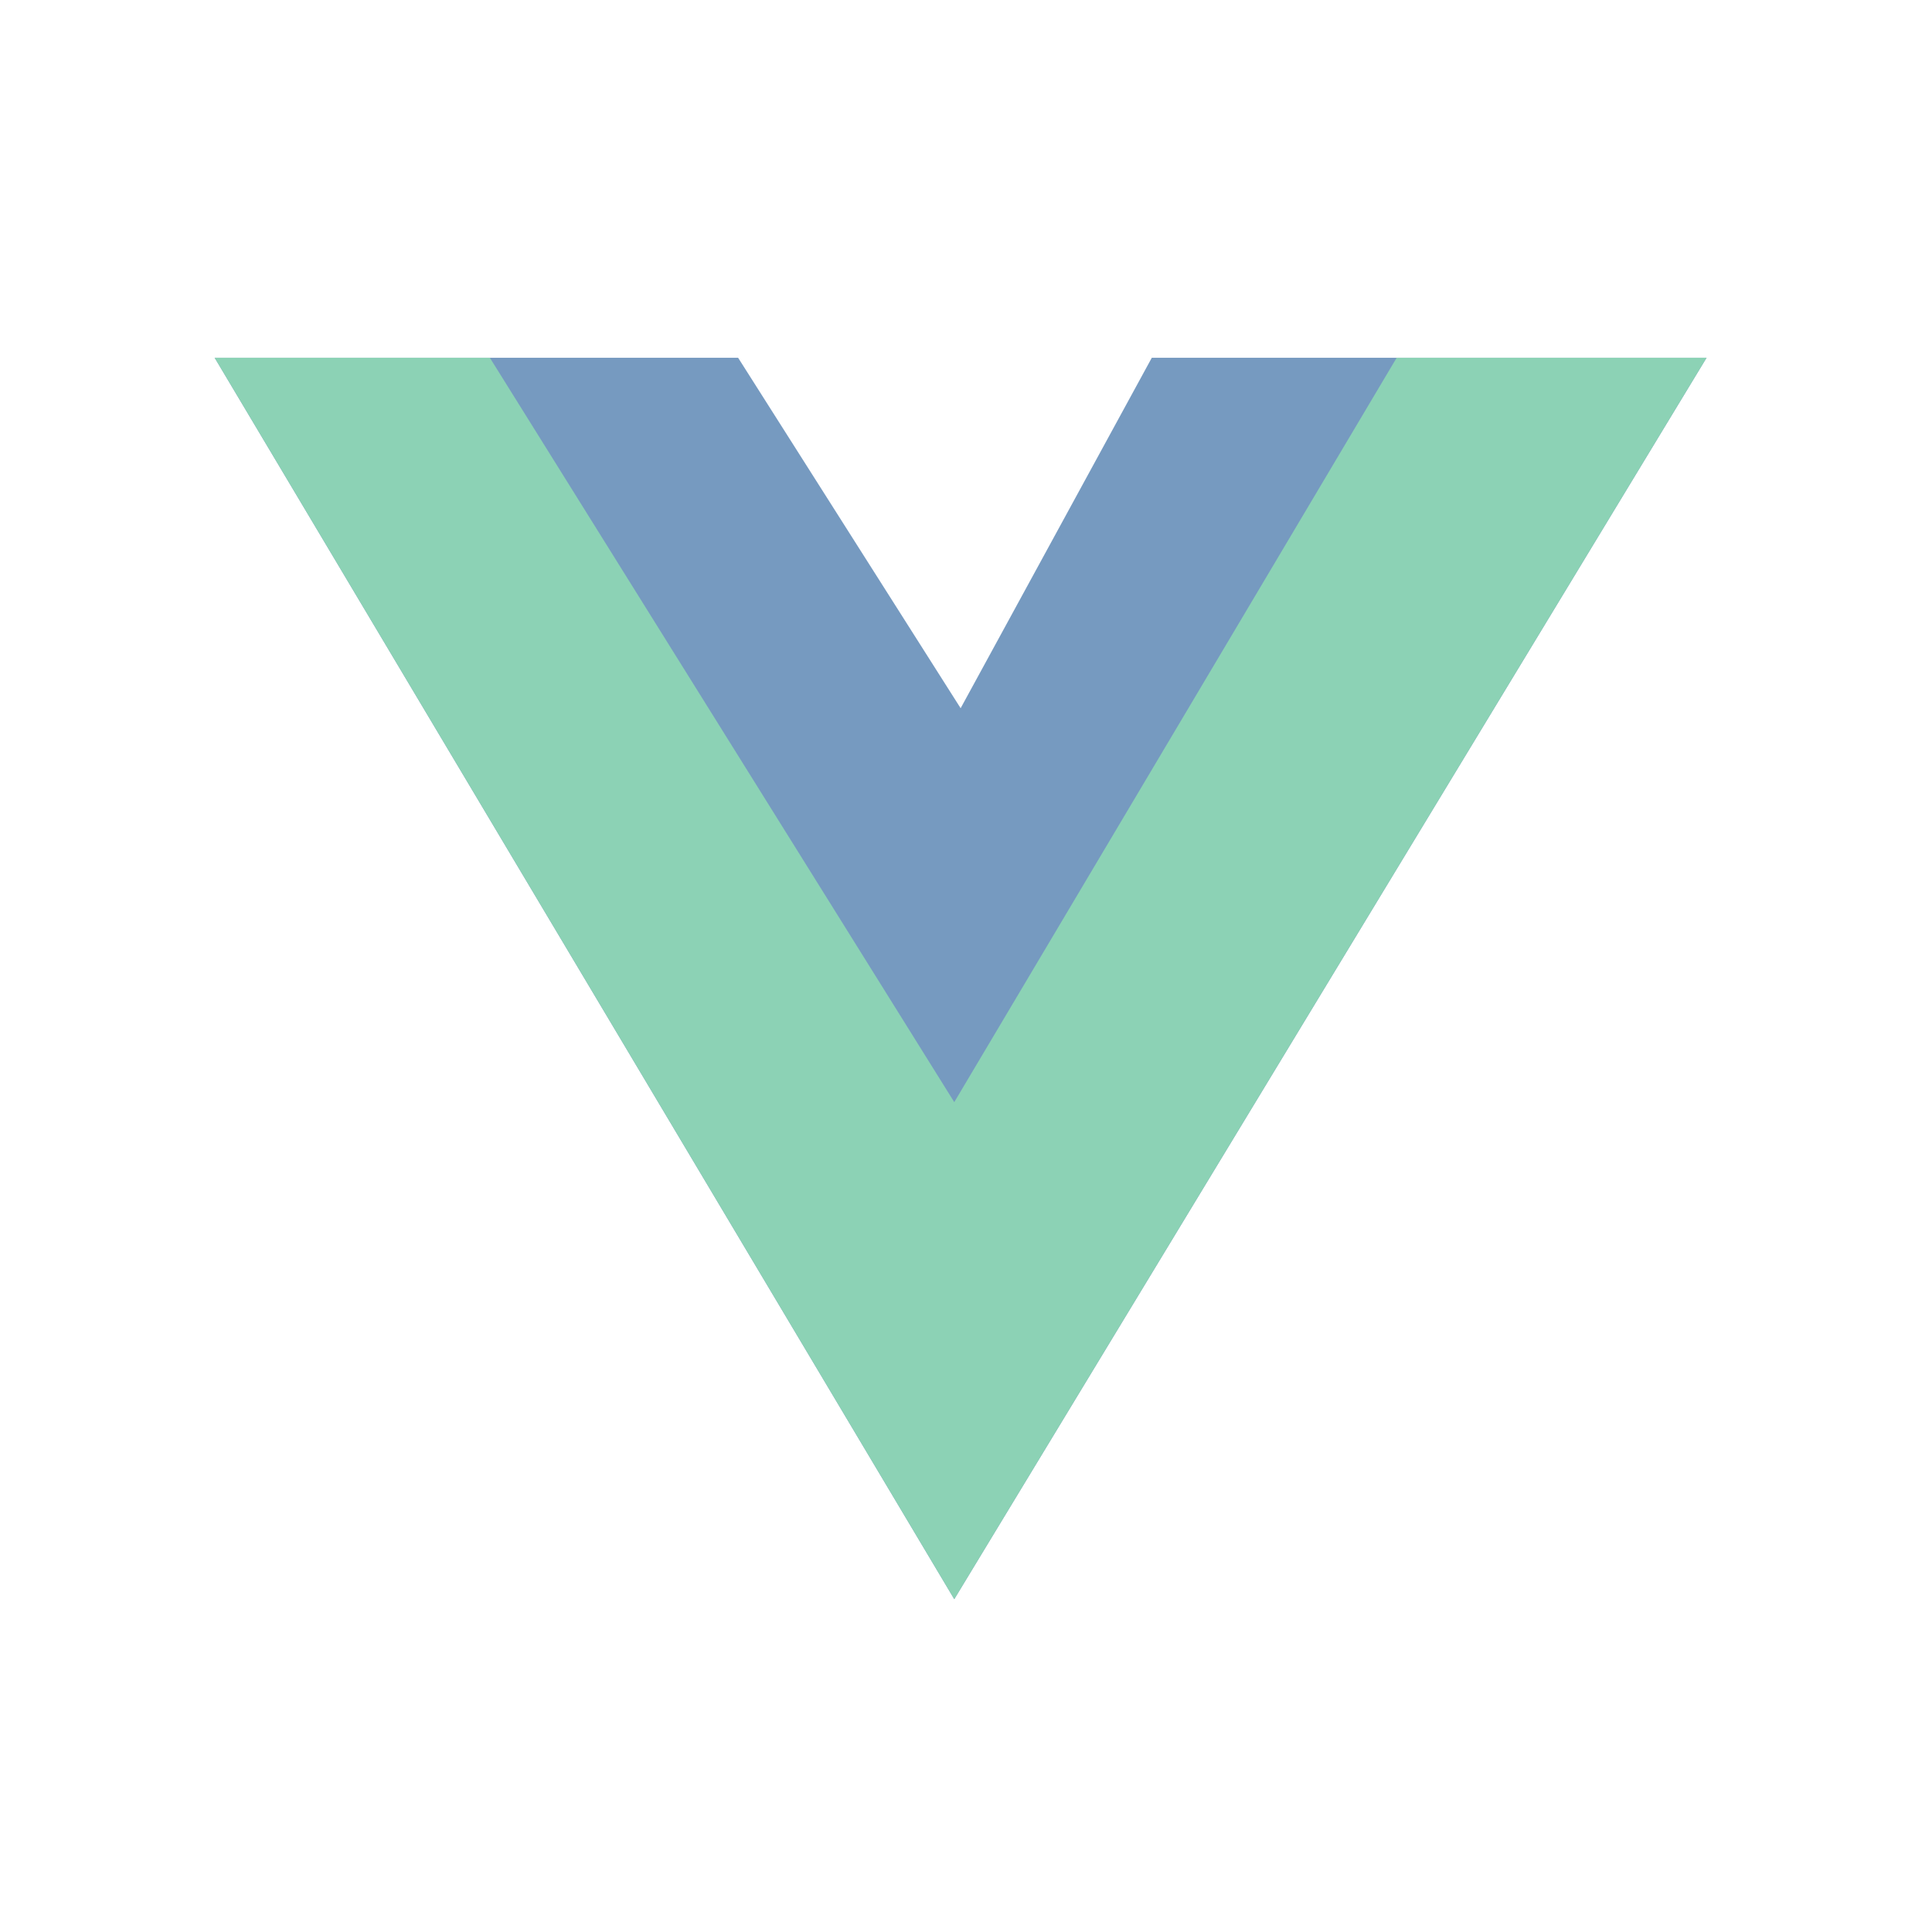 <svg xmlns="http://www.w3.org/2000/svg" width="54" height="54" viewBox="0 0 54 54">
  <g fill="none" fill-rule="evenodd" transform="translate(6 10)">
    <polygon fill="#769AC0" points="26.193 0 20.85 9.795 14.631 0 0 0 20.672 34.697 41.699 0"/>
    <polygon fill="#8CD2B5" points="7.692 0 0 0 20.672 34.697 41.699 0 33.037 0 20.672 20.805"/>
  </g>
</svg>
